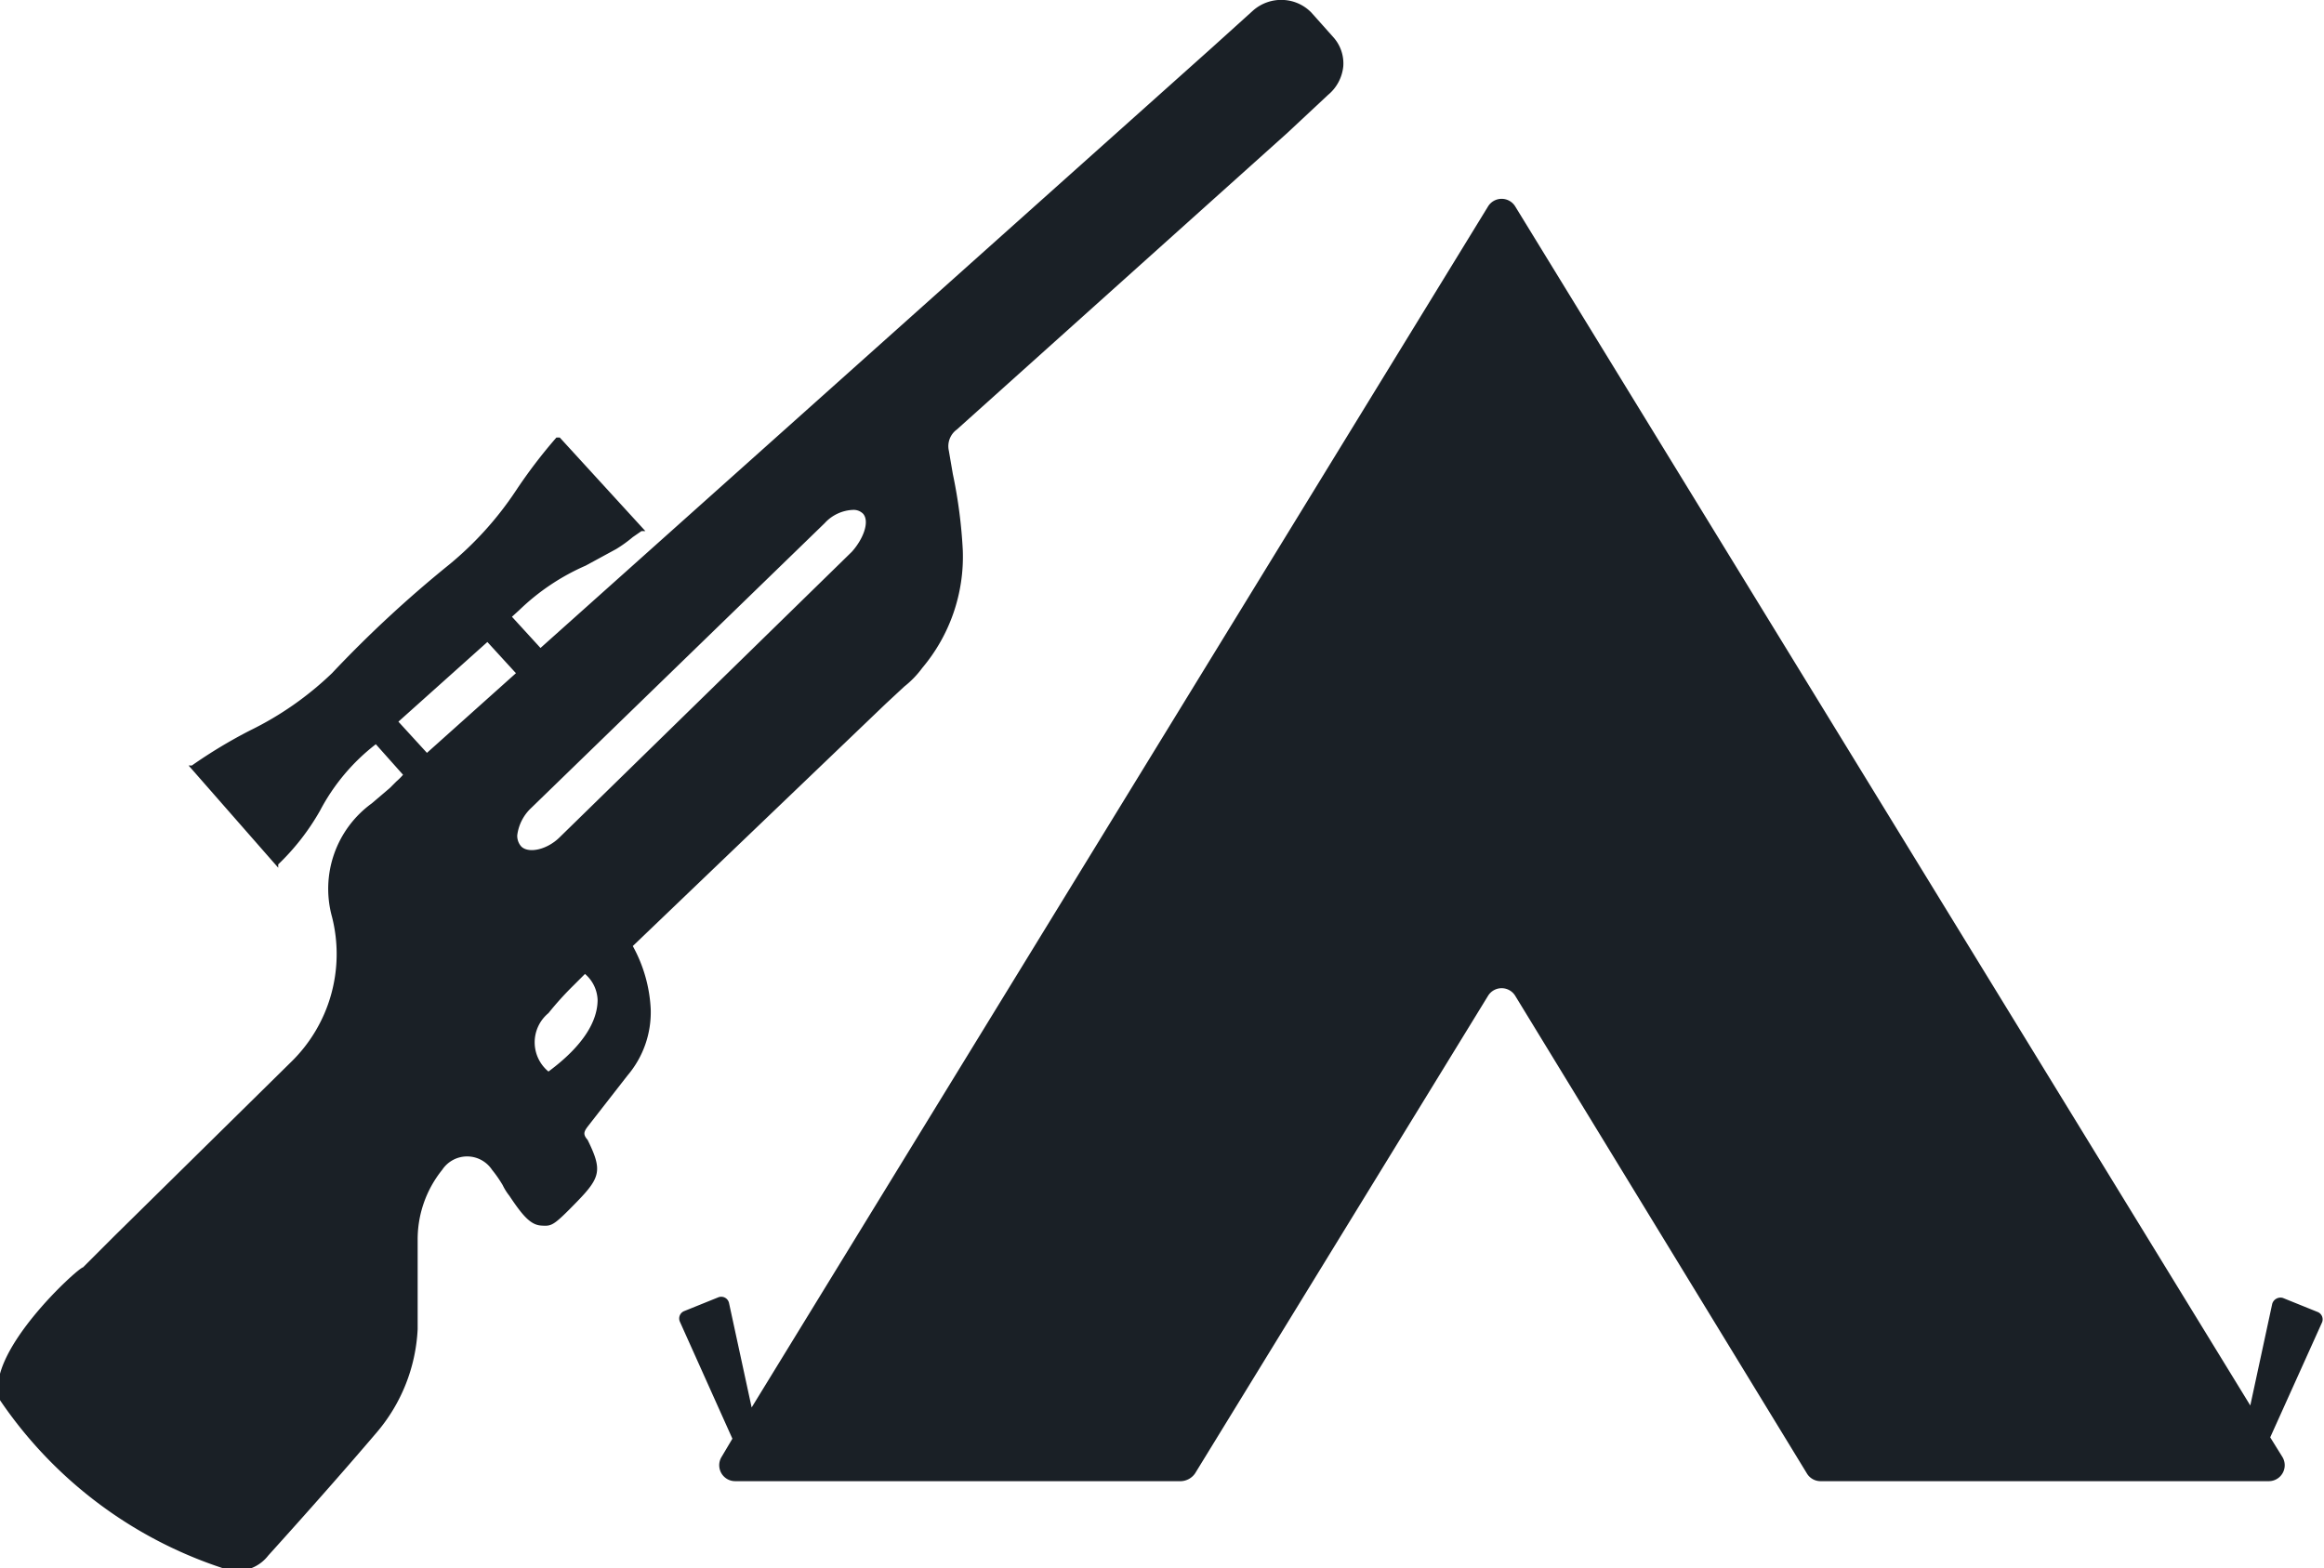 <svg xmlns="http://www.w3.org/2000/svg" viewBox="0 0 35 23.62"><defs><style>.cls-1{fill:#1a2026;fill-rule:evenodd;}</style></defs><title>poacher_camp_rep</title><g id="Layer_2" data-name="Layer 2"><g id="Layer_1-2" data-name="Layer 1"><path class="cls-1" d="M34.19,21.65h0l.18.29a.24.24,0,0,1-.21.37H27.41a.24.24,0,0,1-.2-.12L22.82,15a.24.24,0,0,0-.41,0L18,22.19a.27.27,0,0,1-.21.12H11.07a.24.24,0,0,1-.2-.37l.16-.27-.79-1.76a.12.12,0,0,1,.06-.16l.52-.21a.12.12,0,0,1,.16.09l.34,1.57v0L22.41,3.11a.24.24,0,0,1,.41,0L33.89,21.17v0l.33-1.53a.13.13,0,0,1,.16-.09l.52.21a.12.12,0,0,1,.07.16ZM20,1.43,19.39,2h0L18.22,3.05,14.41,6.47a.31.31,0,0,0-.12.32l.06.35a7.39,7.39,0,0,1,.15,1.15,2.6,2.6,0,0,1-.61,1.77,1.44,1.44,0,0,1-.27.28l-.28.26L9.53,14.25a2.18,2.18,0,0,1,.27.95,1.47,1.47,0,0,1-.35,1l-.6.77c-.06.08-.07.12,0,.2.22.45.2.56-.16.93s-.38.37-.54.36-.28-.15-.48-.45a.86.86,0,0,1-.1-.16,1.88,1.88,0,0,0-.16-.23.45.45,0,0,0-.75,0,1.67,1.67,0,0,0-.37,1.06c0,.24,0,.49,0,.72s0,.42,0,.62a2.59,2.59,0,0,1-.62,1.56c-.52.61-1.07,1.23-1.63,1.85a.59.59,0,0,1-.46.23h-.1A6.5,6.5,0,0,1,0,21.09c-.26-.69,1.18-2,1.25-2h0l.48-.48L4.38,16A2.27,2.27,0,0,0,5,13.81,1.59,1.59,0,0,1,5.6,12.1l.27-.23.1-.1a.94.94,0,0,0,.1-.1l0,0-.41-.46a3.06,3.06,0,0,0-.84,1,3.53,3.53,0,0,1-.63.81l0,.05L2.84,11.53l.05,0A7.43,7.43,0,0,1,3.77,11,4.85,4.85,0,0,0,5,10.14,17.84,17.84,0,0,1,6.77,8.5a5.07,5.07,0,0,0,1-1.11,7.69,7.69,0,0,1,.61-.8l.05,0L9.72,8l-.06,0-.13.09a2,2,0,0,1-.25.18l-.46.25a3.38,3.38,0,0,0-1,.67l-.11.1,0,0,.43.47L18.25.72h0l.62-.56A.64.64,0,0,1,19.34,0a.63.63,0,0,1,.41.19l.33.37a.59.59,0,0,1,.15.44A.64.64,0,0,1,20,1.43ZM7.77,10.14l-.43-.47L6,10.87l.43.47ZM9,15.06a.54.54,0,0,0-.19-.39l-.17.17a4.81,4.81,0,0,0-.38.42.57.57,0,0,0,0,.88C8.8,15.74,9,15.37,9,15.06Zm4-7.32a.2.2,0,0,0-.15-.06.61.61,0,0,0-.43.2L8,12.17a.68.68,0,0,0-.21.41.24.24,0,0,0,.06.17c.11.11.39.05.58-.14l4.4-4.3C13,8.12,13.1,7.86,13,7.74Z"/></g></g></svg>